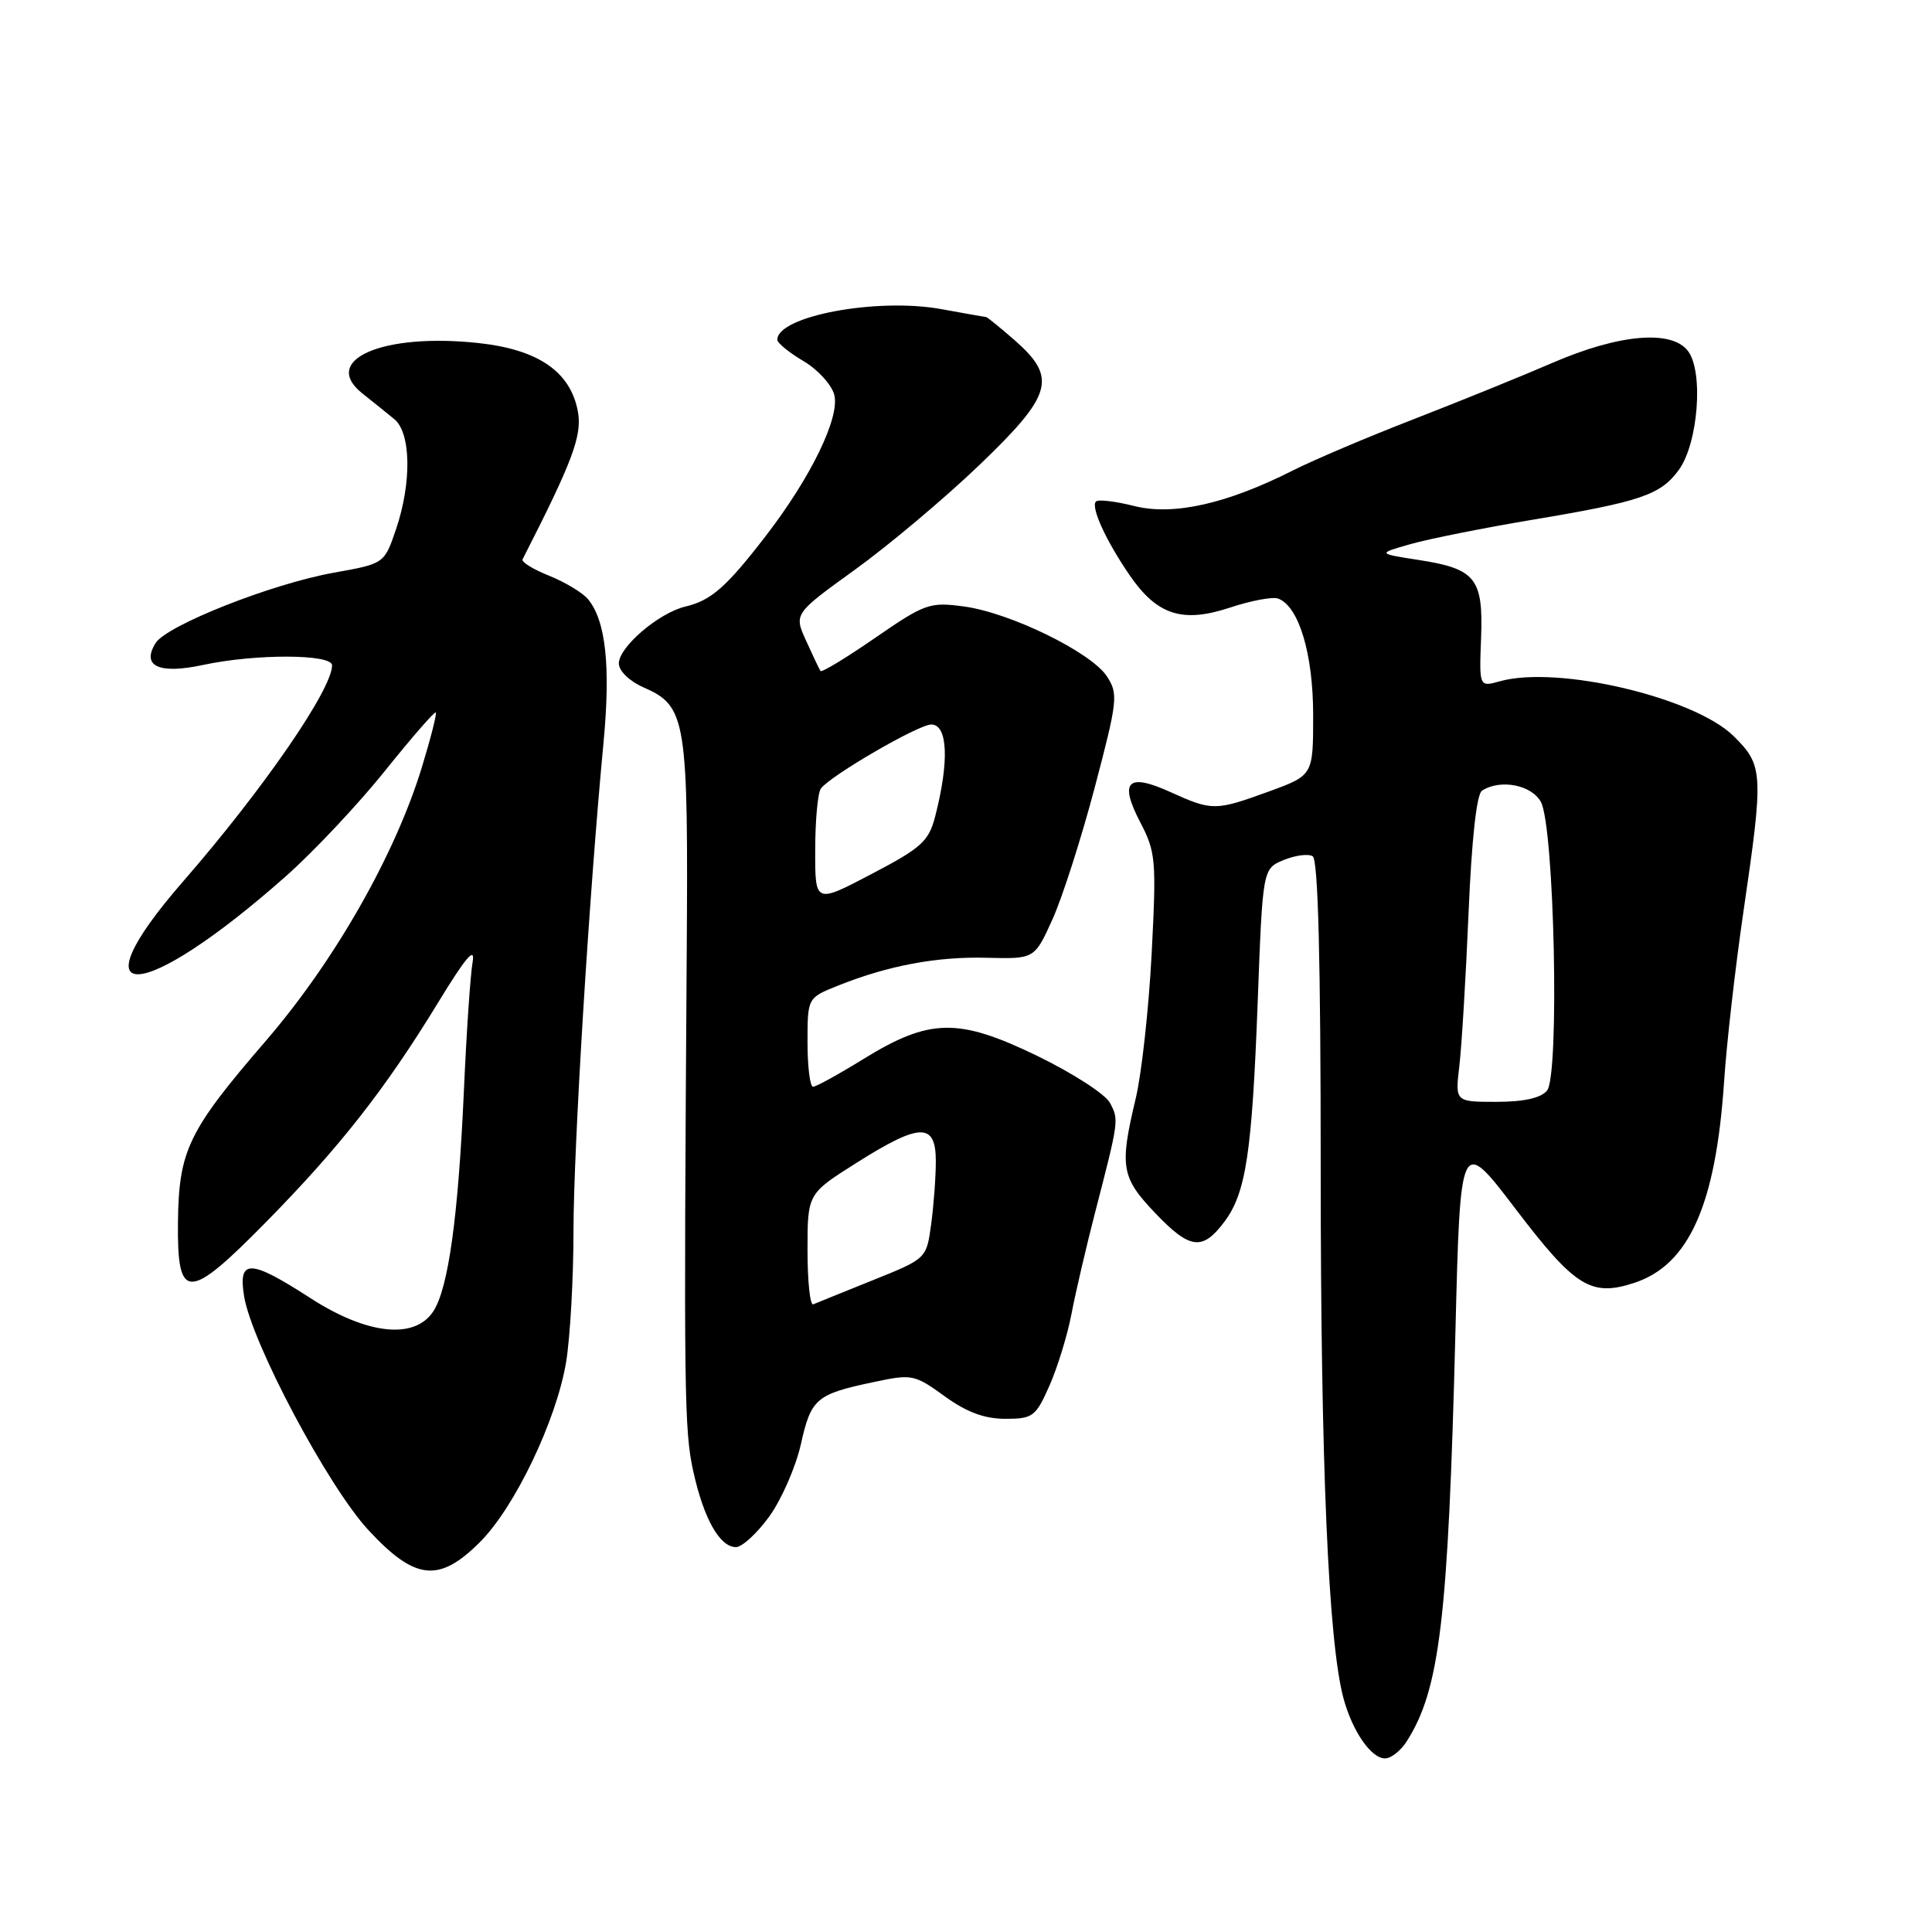 <?xml version="1.0" encoding="UTF-8" standalone="no"?>
<!DOCTYPE svg PUBLIC "-//W3C//DTD SVG 1.1//EN" "http://www.w3.org/Graphics/SVG/1.1/DTD/svg11.dtd" >
<svg xmlns="http://www.w3.org/2000/svg" xmlns:xlink="http://www.w3.org/1999/xlink" version="1.1" viewBox="0 0 256 256">
 <g >
 <path fill="currentColor"
d=" M 186.39 230.75 C 190.78 223.88 191.89 214.58 192.85 176.54 C 193.50 150.58 193.50 150.58 200.83 160.20 C 208.71 170.55 210.83 171.87 216.57 169.98 C 223.81 167.59 227.35 159.65 228.45 143.33 C 228.78 138.28 229.94 128.16 231.01 120.83 C 233.70 102.43 233.65 101.44 229.75 97.57 C 224.56 92.41 206.40 88.13 198.75 90.27 C 196.00 91.04 196.00 91.04 196.25 84.56 C 196.55 76.64 195.54 75.37 187.99 74.20 C 182.50 73.35 182.50 73.35 186.89 72.10 C 189.31 71.41 196.51 69.97 202.89 68.90 C 217.44 66.47 220.02 65.59 222.45 62.27 C 225.01 58.76 225.75 49.29 223.68 46.53 C 221.53 43.65 214.54 44.26 205.71 48.08 C 201.74 49.80 193.51 53.14 187.41 55.51 C 181.31 57.87 174.09 60.94 171.37 62.31 C 162.59 66.76 155.48 68.36 150.29 67.05 C 147.80 66.42 145.51 66.15 145.22 66.45 C 144.50 67.17 146.53 71.61 149.64 76.16 C 153.30 81.51 156.66 82.60 162.98 80.51 C 165.78 79.58 168.66 79.04 169.38 79.32 C 172.12 80.37 174.00 86.66 174.00 94.77 C 174.00 102.73 174.00 102.73 168.15 104.87 C 161.03 107.46 160.62 107.46 155.08 104.95 C 149.41 102.38 148.26 103.52 151.08 108.94 C 153.15 112.89 153.24 113.97 152.60 126.38 C 152.22 133.66 151.27 142.28 150.49 145.55 C 148.32 154.64 148.56 156.02 153.13 160.80 C 157.69 165.57 159.35 165.76 162.26 161.86 C 165.10 158.05 165.90 152.72 166.65 132.81 C 167.31 115.12 167.31 115.12 170.09 113.96 C 171.63 113.33 173.36 113.10 173.94 113.46 C 174.66 113.91 175.00 127.25 175.00 154.91 C 175.00 194.04 176.01 217.51 178.01 225.00 C 179.19 229.39 181.68 233.00 183.53 233.00 C 184.31 233.00 185.60 231.99 186.39 230.75 Z  M 63.59 204.34 C 68.23 199.71 73.75 188.14 75.02 180.44 C 75.55 177.17 75.99 169.39 75.99 163.15 C 76.00 152.07 78.06 118.54 79.96 98.50 C 80.93 88.30 80.28 82.24 77.91 79.39 C 77.19 78.53 74.88 77.14 72.77 76.29 C 70.65 75.44 69.06 74.47 69.24 74.12 C 75.90 61.08 77.16 57.69 76.57 54.51 C 75.58 49.23 71.30 46.30 63.35 45.45 C 50.71 44.09 42.44 47.69 48.00 52.12 C 49.38 53.21 51.29 54.75 52.25 55.54 C 54.47 57.37 54.57 63.98 52.46 70.17 C 50.92 74.69 50.92 74.69 44.21 75.89 C 36.00 77.36 22.06 82.87 20.61 85.22 C 18.71 88.29 21.07 89.37 26.95 88.10 C 33.87 86.62 44.00 86.65 44.00 88.16 C 44.00 91.36 34.85 104.63 24.25 116.81 C 9.67 133.56 18.75 133.06 37.92 116.07 C 41.55 112.85 47.43 106.60 50.99 102.17 C 54.54 97.74 57.58 94.25 57.74 94.41 C 57.90 94.57 57.08 97.80 55.92 101.60 C 52.36 113.27 44.34 127.34 35.24 137.90 C 24.93 149.86 23.69 152.42 23.58 161.97 C 23.47 172.48 24.89 172.47 35.34 161.84 C 45.05 151.96 51.07 144.28 58.03 132.88 C 61.74 126.80 63.00 125.32 62.62 127.50 C 62.33 129.15 61.81 136.80 61.47 144.50 C 60.72 161.25 59.41 170.70 57.42 173.75 C 54.95 177.54 48.64 176.86 41.12 172.00 C 33.12 166.83 31.54 166.78 32.34 171.74 C 33.35 177.93 43.46 196.97 48.82 202.75 C 55.00 209.42 58.17 209.76 63.59 204.34 Z  M 101.94 200.93 C 103.56 198.69 105.44 194.38 106.12 191.37 C 107.47 185.31 108.14 184.74 115.77 183.13 C 120.85 182.05 121.18 182.12 125.17 185.01 C 128.08 187.12 130.45 188.00 133.21 188.00 C 136.86 188.00 137.24 187.72 139.07 183.58 C 140.14 181.15 141.45 176.88 141.98 174.09 C 142.51 171.30 143.91 165.30 145.08 160.76 C 148.27 148.42 148.28 148.39 147.07 146.13 C 146.45 144.97 142.10 142.17 137.40 139.89 C 126.95 134.84 123.18 134.91 114.35 140.36 C 111.11 142.36 108.13 144.00 107.73 144.00 C 107.33 144.00 107.00 141.35 107.00 138.11 C 107.00 132.22 107.00 132.22 111.02 130.61 C 117.68 127.94 124.15 126.73 130.79 126.91 C 137.08 127.07 137.08 127.07 139.47 121.79 C 140.78 118.88 143.30 111.01 145.07 104.30 C 148.10 92.80 148.19 91.95 146.67 89.62 C 144.58 86.43 133.85 81.18 127.72 80.36 C 123.19 79.75 122.56 79.97 115.96 84.52 C 112.13 87.17 108.87 89.14 108.72 88.91 C 108.57 88.69 107.71 86.89 106.82 84.92 C 105.19 81.33 105.19 81.33 113.35 75.44 C 117.83 72.20 125.21 65.99 129.75 61.64 C 139.48 52.31 140.12 50.07 134.47 45.10 C 132.52 43.40 130.80 42.00 130.65 42.00 C 130.49 42.00 127.85 41.53 124.78 40.97 C 116.29 39.40 103.00 41.87 103.00 45.02 C 103.00 45.45 104.56 46.72 106.47 47.85 C 108.37 48.97 110.21 50.99 110.55 52.33 C 111.30 55.33 107.45 63.25 101.48 71.00 C 96.25 77.79 94.24 79.56 90.83 80.37 C 87.30 81.20 82.00 85.73 82.00 87.91 C 82.00 88.90 83.39 90.25 85.25 91.07 C 90.96 93.58 91.21 95.12 90.99 126.83 C 90.60 184.83 90.66 189.52 91.87 194.99 C 93.25 201.24 95.37 205.00 97.52 205.00 C 98.33 205.00 100.32 203.17 101.94 200.93 Z  M 193.37 141.25 C 193.68 138.64 194.23 129.53 194.59 121.00 C 195.00 111.25 195.66 105.23 196.37 104.77 C 198.78 103.20 202.92 103.99 204.17 106.25 C 205.96 109.49 206.67 142.49 204.99 144.51 C 204.17 145.50 201.91 146.00 198.28 146.00 C 192.81 146.00 192.81 146.00 193.37 141.25 Z  M 107.00 165.67 C 107.00 158.18 107.00 158.18 113.48 154.09 C 121.92 148.76 124.00 148.71 124.00 153.86 C 124.00 155.98 123.72 159.76 123.38 162.25 C 122.76 166.78 122.76 166.78 115.64 169.64 C 111.73 171.21 108.19 172.65 107.76 172.83 C 107.34 173.02 107.00 169.79 107.00 165.67 Z  M 108.02 112.62 C 108.02 108.70 108.36 105.05 108.77 104.49 C 110.01 102.79 121.70 96.00 123.40 96.00 C 125.59 96.00 125.80 100.90 123.91 108.20 C 123.06 111.48 122.10 112.35 115.47 115.82 C 108.00 119.74 108.00 119.74 108.02 112.62 Z "/>
</g>
</svg>